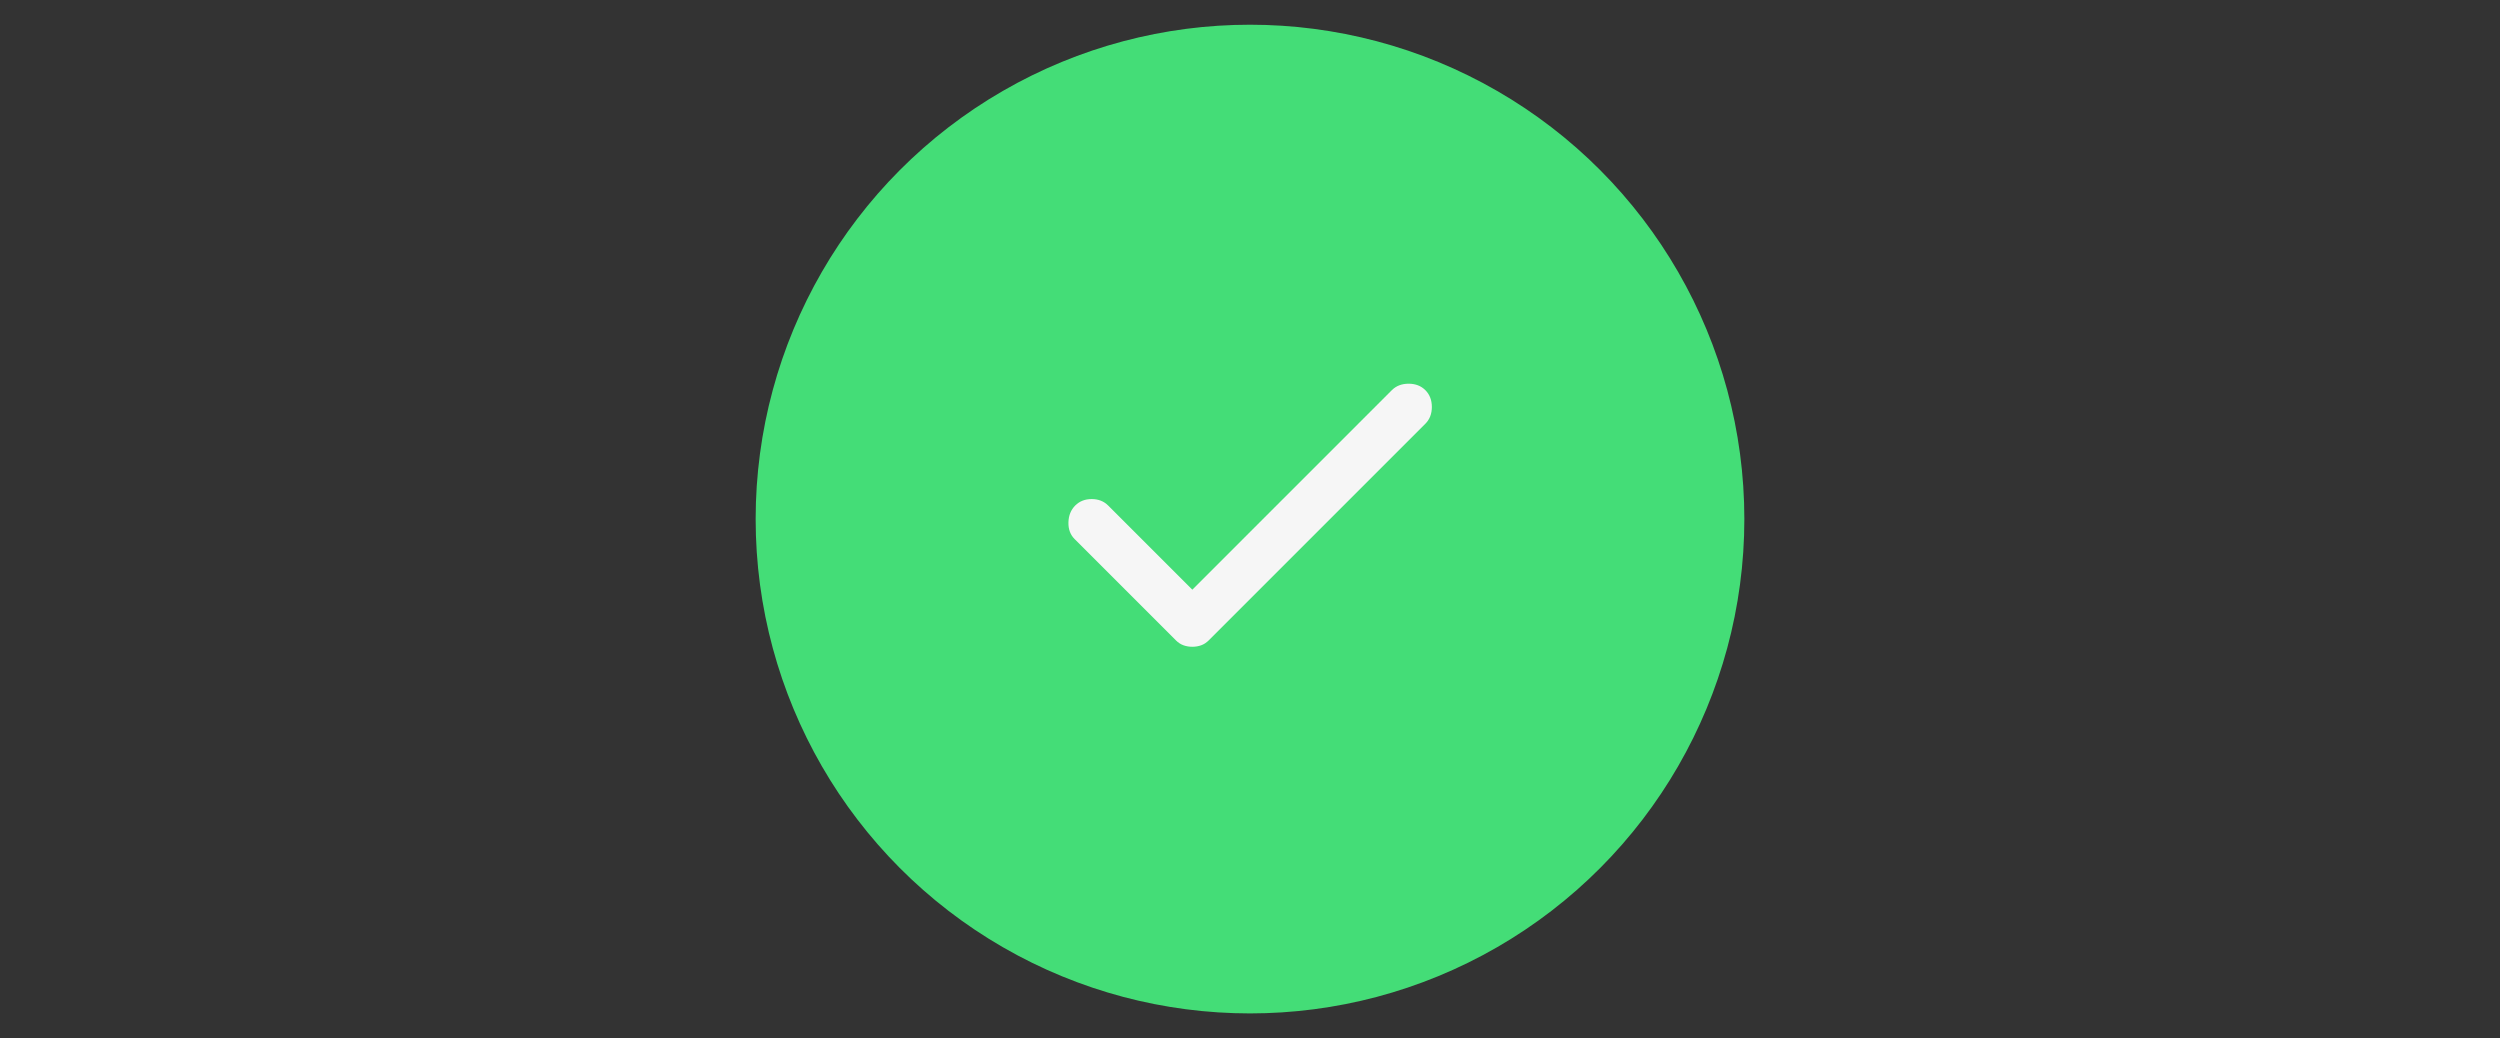 <svg width="354" height="147" viewBox="0 0 354 147" fill="none" xmlns="http://www.w3.org/2000/svg">
<rect x="0" y="0" width="354" height="147" fill="#333333" stroke="none"/>
<circle cx="177" cy="73.5" r="70" fill="#44DD77"/>
<mask id="mask0_961_7404" style="mask-type:alpha" maskUnits="userSpaceOnUse" x="137" y="33" width="80" height="80">
<rect x="137" y="33" width="80" height="80" fill="#D9D9D9"/>
</mask>
<g mask="url(#mask0_961_7404)">
<path d="M168.833 91.583C168.389 91.583 167.972 91.513 167.583 91.373C167.194 91.236 166.833 91 166.5 90.667L152.167 76.333C151.556 75.722 151.263 74.93 151.29 73.957C151.319 72.986 151.639 72.195 152.25 71.583C152.861 70.972 153.639 70.667 154.583 70.667C155.528 70.667 156.306 70.972 156.917 71.583L168.833 83.5L197.083 55.25C197.694 54.639 198.487 54.333 199.46 54.333C200.431 54.333 201.222 54.639 201.833 55.25C202.444 55.861 202.75 56.652 202.75 57.623C202.75 58.597 202.444 59.389 201.833 60L171.167 90.667C170.833 91 170.472 91.236 170.083 91.373C169.694 91.513 169.278 91.583 168.833 91.583Z" fill="#F6F6F6"/>
</g>
</svg>

